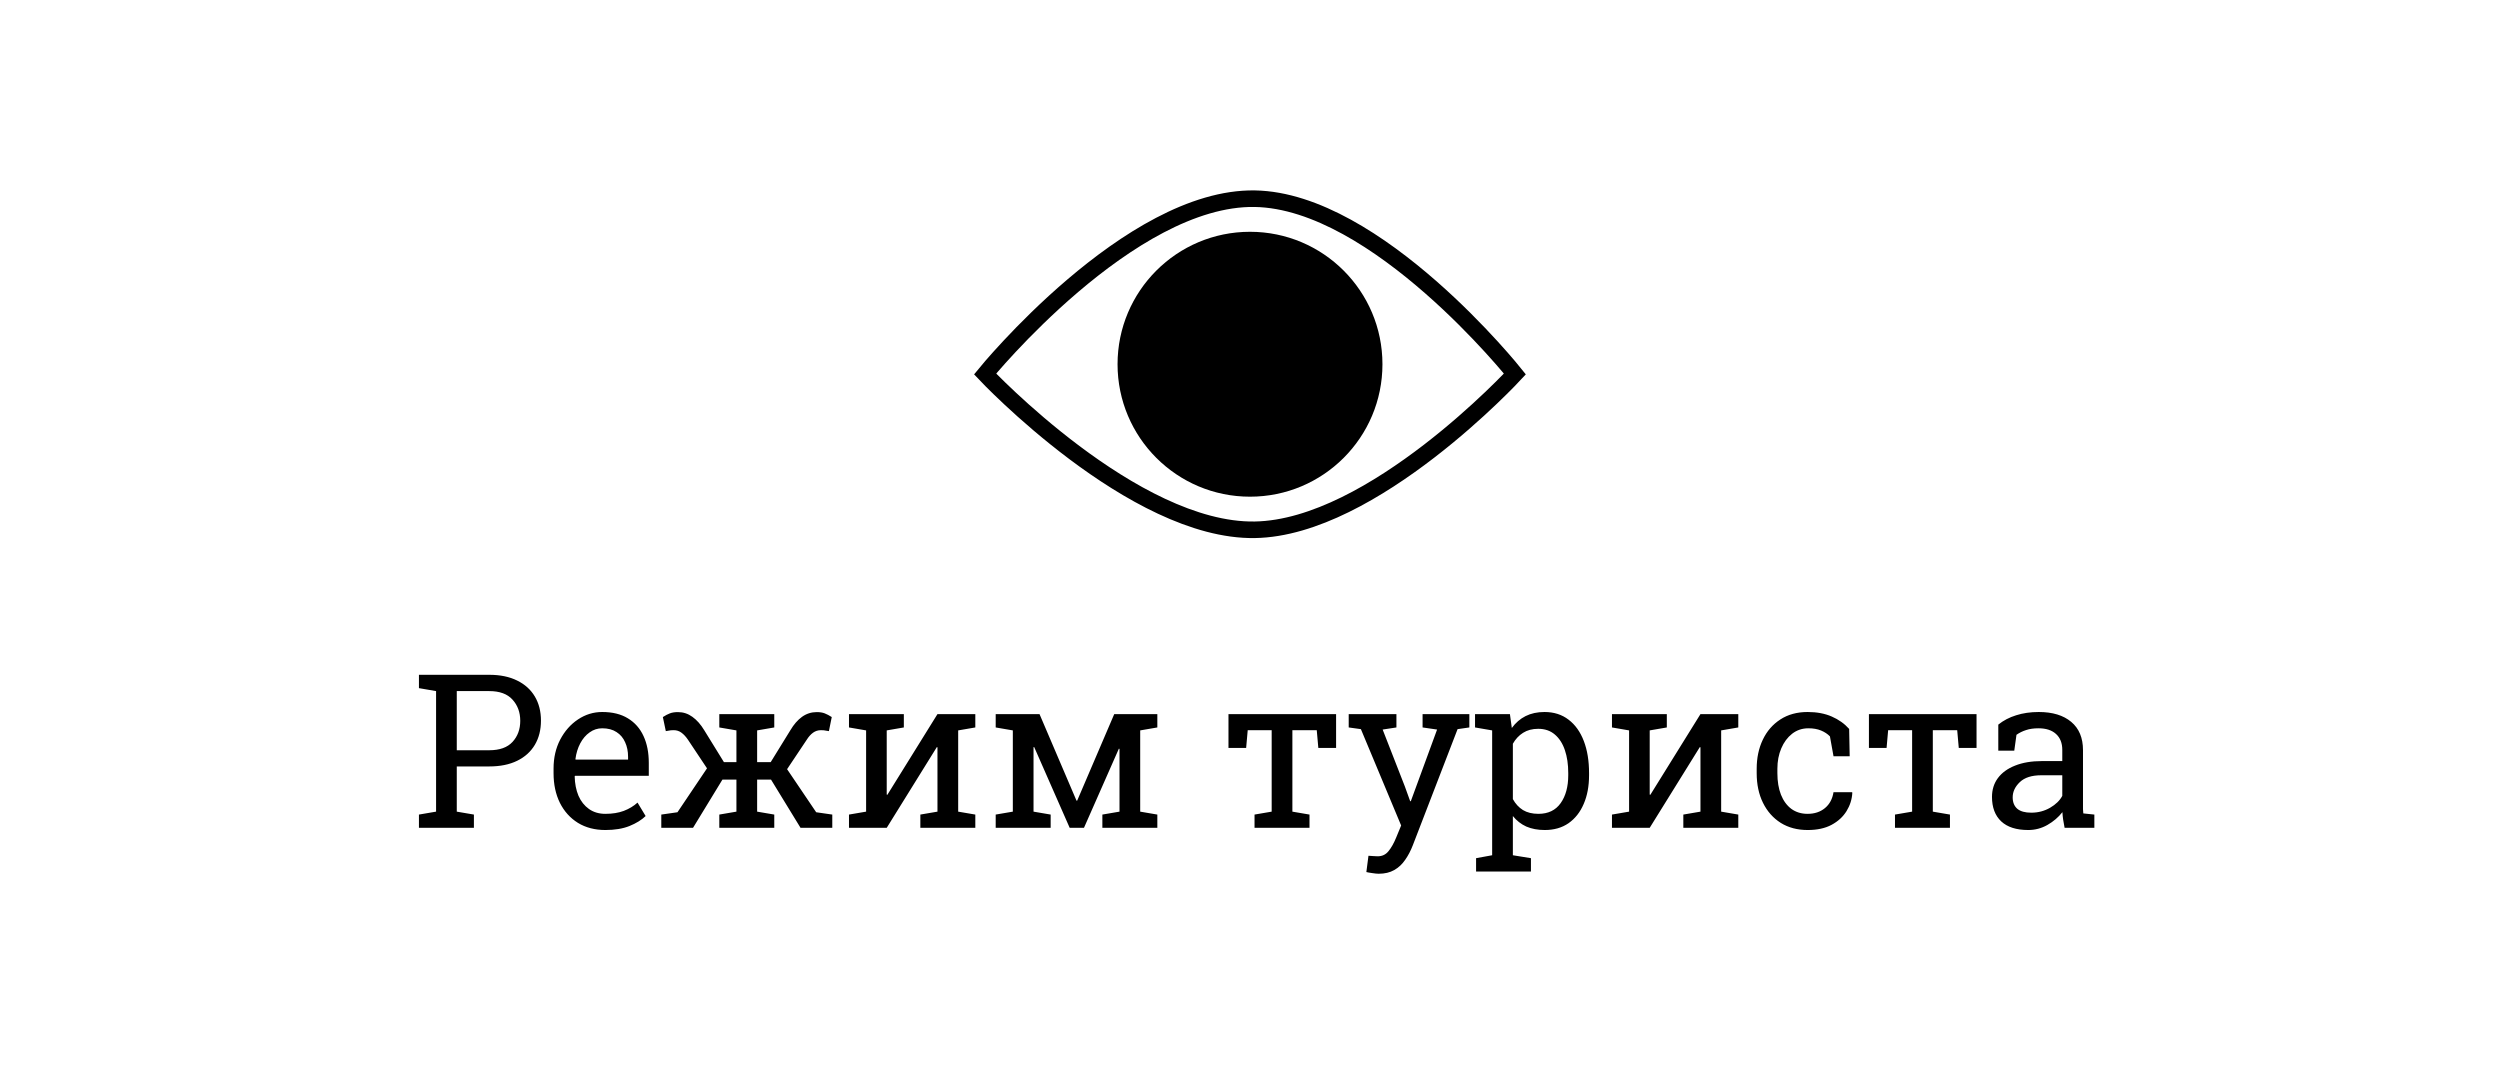 <svg width="151" height="65" viewBox="0 0 151 65" fill="none" xmlns="http://www.w3.org/2000/svg">
<g filter="url(#filter0_d_99_1214)">
<rect x="4" width="143" height="57" rx="8" fill="white" shape-rendering="crispEdges"/>
<path d="M75.791 8.001C68.229 7.874 59.5 18.588 59.5 18.588C59.5 18.588 68.464 28.116 75.791 27.999C82.921 27.885 91.5 18.588 91.5 18.588C91.5 18.588 83.163 8.125 75.791 8.001Z" stroke="black"/>
<circle cx="75.5" cy="18" r="8" fill="black"/>
<path d="M25.304 46V45.2L26.339 45.023V37.742L25.304 37.564V36.758H26.339H29.551C30.211 36.758 30.774 36.874 31.239 37.107C31.705 37.335 32.06 37.657 32.306 38.072C32.551 38.486 32.674 38.971 32.674 39.525C32.674 40.084 32.551 40.571 32.306 40.985C32.06 41.4 31.705 41.722 31.239 41.95C30.774 42.179 30.211 42.293 29.551 42.293H27.589V45.023L28.624 45.2V46H25.304ZM27.589 41.315H29.551C30.177 41.315 30.645 41.148 30.954 40.814C31.267 40.475 31.423 40.05 31.423 39.538C31.423 39.026 31.267 38.599 30.954 38.256C30.645 37.913 30.177 37.742 29.551 37.742H27.589V41.315ZM36.565 46.133C35.93 46.133 35.378 45.989 34.908 45.702C34.438 45.41 34.075 45.005 33.816 44.489C33.562 43.973 33.435 43.376 33.435 42.699V42.42C33.435 41.768 33.569 41.186 33.835 40.674C34.106 40.158 34.464 39.752 34.908 39.456C35.357 39.155 35.846 39.005 36.374 39.005C36.992 39.005 37.509 39.132 37.923 39.386C38.342 39.64 38.658 39.997 38.869 40.459C39.081 40.916 39.187 41.455 39.187 42.077V42.858H34.73L34.711 42.89C34.72 43.33 34.796 43.721 34.94 44.064C35.088 44.403 35.3 44.669 35.575 44.864C35.85 45.058 36.18 45.156 36.565 45.156C36.988 45.156 37.358 45.096 37.676 44.978C37.997 44.855 38.275 44.688 38.507 44.477L38.996 45.289C38.751 45.526 38.425 45.727 38.019 45.892C37.617 46.053 37.132 46.133 36.565 46.133ZM34.769 41.88H37.936V41.715C37.936 41.385 37.877 41.091 37.758 40.833C37.644 40.571 37.471 40.365 37.238 40.217C37.009 40.065 36.721 39.989 36.374 39.989C36.095 39.989 35.841 40.071 35.613 40.236C35.384 40.397 35.196 40.617 35.048 40.897C34.9 41.176 34.802 41.493 34.756 41.849L34.769 41.88ZM39.942 46V45.2L40.919 45.06L42.703 42.407L41.554 40.681C41.431 40.499 41.3 40.357 41.161 40.255C41.025 40.154 40.871 40.103 40.697 40.103C40.608 40.103 40.551 40.105 40.526 40.109C40.501 40.114 40.397 40.13 40.215 40.16L40.037 39.31C40.194 39.208 40.335 39.134 40.462 39.087C40.589 39.037 40.752 39.011 40.951 39.011C41.269 39.011 41.558 39.106 41.821 39.297C42.087 39.487 42.327 39.758 42.538 40.109L43.725 42.033H44.48V40.116L43.446 39.938V39.132H46.766V39.938L45.731 40.116V42.033H46.55L47.737 40.109C47.944 39.758 48.179 39.487 48.441 39.297C48.708 39.106 49.004 39.011 49.33 39.011C49.525 39.011 49.685 39.037 49.812 39.087C49.944 39.138 50.085 39.212 50.238 39.31L50.066 40.16C49.884 40.13 49.779 40.114 49.749 40.109C49.724 40.105 49.669 40.103 49.584 40.103C49.406 40.103 49.248 40.154 49.108 40.255C48.968 40.357 48.841 40.499 48.727 40.681L47.54 42.458L49.298 45.06L50.27 45.2V46H48.352L46.569 43.086H45.731V45.023L46.766 45.2V46H43.446V45.2L44.48 45.023V43.086H43.636L41.859 46H39.942ZM51.279 46V45.2L52.313 45.023V40.116L51.279 39.938V39.132H53.558H54.592V39.938L53.558 40.116V43.994L53.596 44.007L56.623 39.132H57.874H58.909V39.938L57.874 40.116V45.023L58.909 45.2V46H55.589V45.2L56.623 45.023V41.138L56.585 41.125L53.558 46H51.279ZM60.14 46V45.2L61.175 45.023V40.116L60.14 39.938V39.132H61.175H62.787L65.022 44.362H65.06L67.3 39.132H68.868H69.903V39.938L68.868 40.116V45.023L69.903 45.2V46H66.583V45.2L67.618 45.023V41.233L67.58 41.22L65.472 46H64.609L62.463 41.119L62.425 41.131V45.023L63.46 45.2V46H60.14ZM75.774 46V45.2L76.809 45.023V40.103H75.362L75.267 41.176H74.2V39.132H80.7V41.176H79.627L79.532 40.103H78.06V45.023L79.094 45.2V46H75.774ZM83.271 48.774C83.174 48.774 83.047 48.761 82.89 48.736C82.734 48.715 82.613 48.694 82.528 48.672L82.655 47.688C82.727 47.697 82.827 47.703 82.954 47.708C83.081 47.716 83.167 47.72 83.214 47.72C83.481 47.72 83.696 47.619 83.861 47.416C84.031 47.212 84.187 46.935 84.331 46.584L84.629 45.86L82.198 40.04L81.462 39.938V39.132H84.344V39.938L83.512 40.065L84.852 43.499L85.175 44.394H85.213L86.8 40.065L85.924 39.938V39.132H88.749V39.938L88.038 40.04L85.334 47.054C85.207 47.384 85.053 47.678 84.871 47.936C84.693 48.198 84.473 48.404 84.21 48.552C83.952 48.7 83.639 48.774 83.271 48.774ZM89.155 48.641V47.834L90.126 47.657V40.116L89.092 39.938V39.132H91.199L91.314 39.97C91.542 39.657 91.819 39.417 92.145 39.252C92.475 39.087 92.856 39.005 93.288 39.005C93.855 39.005 94.339 39.159 94.741 39.468C95.143 39.773 95.45 40.203 95.662 40.757C95.873 41.307 95.979 41.952 95.979 42.693V42.826C95.979 43.486 95.871 44.064 95.655 44.559C95.444 45.054 95.139 45.441 94.741 45.721C94.343 45.996 93.865 46.133 93.307 46.133C92.883 46.133 92.511 46.063 92.189 45.924C91.872 45.78 91.601 45.568 91.377 45.289V47.657L92.469 47.834V48.641H89.155ZM92.919 45.156C93.512 45.156 93.96 44.94 94.265 44.508C94.57 44.077 94.722 43.516 94.722 42.826V42.693C94.722 42.168 94.654 41.707 94.519 41.309C94.384 40.907 94.18 40.592 93.91 40.363C93.643 40.135 93.309 40.02 92.907 40.02C92.551 40.02 92.247 40.101 91.993 40.262C91.739 40.422 91.534 40.643 91.377 40.922V44.267C91.534 44.551 91.737 44.771 91.986 44.927C92.24 45.08 92.551 45.156 92.919 45.156ZM97.363 46V45.2L98.397 45.023V40.116L97.363 39.938V39.132H99.642H100.676V39.938L99.642 40.116V43.994L99.68 44.007L102.708 39.132H103.958H104.993V39.938L103.958 40.116V45.023L104.993 45.2V46H101.673V45.2L102.708 45.023V41.138L102.669 41.125L99.642 46H97.363ZM109.182 46.133C108.56 46.133 108.018 45.989 107.557 45.702C107.096 45.41 106.738 45.005 106.484 44.489C106.23 43.973 106.104 43.376 106.104 42.699V42.433C106.104 41.781 106.226 41.197 106.472 40.681C106.717 40.164 107.07 39.756 107.532 39.456C107.993 39.155 108.543 39.005 109.182 39.005C109.736 39.005 110.221 39.096 110.636 39.278C111.055 39.46 111.406 39.709 111.689 40.027L111.721 41.677H110.744L110.528 40.477C110.384 40.329 110.204 40.211 109.988 40.122C109.772 40.033 109.519 39.989 109.227 39.989C108.854 39.989 108.526 40.099 108.243 40.319C107.963 40.539 107.745 40.833 107.589 41.201C107.432 41.569 107.354 41.98 107.354 42.433V42.699C107.354 43.199 107.426 43.632 107.57 44.001C107.718 44.369 107.927 44.654 108.198 44.857C108.473 45.056 108.799 45.156 109.176 45.156C109.599 45.156 109.95 45.039 110.229 44.807C110.509 44.574 110.68 44.254 110.744 43.848H111.867L111.88 43.886C111.859 44.28 111.742 44.648 111.531 44.991C111.319 45.334 111.017 45.611 110.623 45.822C110.234 46.03 109.753 46.133 109.182 46.133ZM114.457 46V45.2L115.492 45.023V40.103H114.044L113.949 41.176H112.883V39.132H119.383V41.176H118.31L118.215 40.103H116.742V45.023L117.777 45.2V46H114.457ZM122.506 46.133C121.791 46.133 121.247 45.96 120.875 45.613C120.502 45.262 120.316 44.769 120.316 44.134C120.316 43.698 120.434 43.319 120.671 42.998C120.913 42.672 121.26 42.42 121.712 42.242C122.165 42.06 122.707 41.969 123.337 41.969H124.562V41.296C124.562 40.882 124.436 40.56 124.182 40.331C123.932 40.103 123.579 39.989 123.122 39.989C122.834 39.989 122.584 40.025 122.373 40.097C122.161 40.164 121.968 40.26 121.795 40.382L121.662 41.341H120.697V39.767C121.006 39.517 121.365 39.329 121.776 39.202C122.186 39.071 122.641 39.005 123.141 39.005C123.974 39.005 124.628 39.204 125.102 39.602C125.576 39.999 125.813 40.569 125.813 41.309V44.616C125.813 44.705 125.813 44.792 125.813 44.877C125.817 44.961 125.824 45.046 125.832 45.13L126.499 45.2V46H124.702C124.664 45.814 124.634 45.647 124.613 45.498C124.592 45.35 124.577 45.202 124.569 45.054C124.328 45.363 124.025 45.621 123.661 45.829C123.301 46.032 122.916 46.133 122.506 46.133ZM122.69 45.086C123.105 45.086 123.483 44.986 123.826 44.788C124.169 44.589 124.414 44.35 124.562 44.07V42.826H123.293C122.717 42.826 122.286 42.964 121.998 43.239C121.71 43.514 121.566 43.821 121.566 44.159C121.566 44.46 121.66 44.69 121.846 44.851C122.032 45.008 122.313 45.086 122.69 45.086Z" fill="black"/>
</g>
<defs>
<filter id="filter0_d_99_1214" x="0" y="0" width="151" height="65" filterUnits="userSpaceOnUse" color-interpolation-filters="sRGB">
<feFlood flood-opacity="0" result="BackgroundImageFix"/>
<feColorMatrix in="SourceAlpha" type="matrix" values="0 0 0 0 0 0 0 0 0 0 0 0 0 0 0 0 0 0 127 0" result="hardAlpha"/>
<feOffset dy="4"/>
<feGaussianBlur stdDeviation="2"/>
<feComposite in2="hardAlpha" operator="out"/>
<feColorMatrix type="matrix" values="0 0 0 0 0 0 0 0 0 0 0 0 0 0 0 0 0 0 0.25 0"/>
<feBlend mode="normal" in2="BackgroundImageFix" result="effect1_dropShadow_99_1214"/>
<feBlend mode="normal" in="SourceGraphic" in2="effect1_dropShadow_99_1214" result="shape"/>
</filter>
</defs>
</svg>
